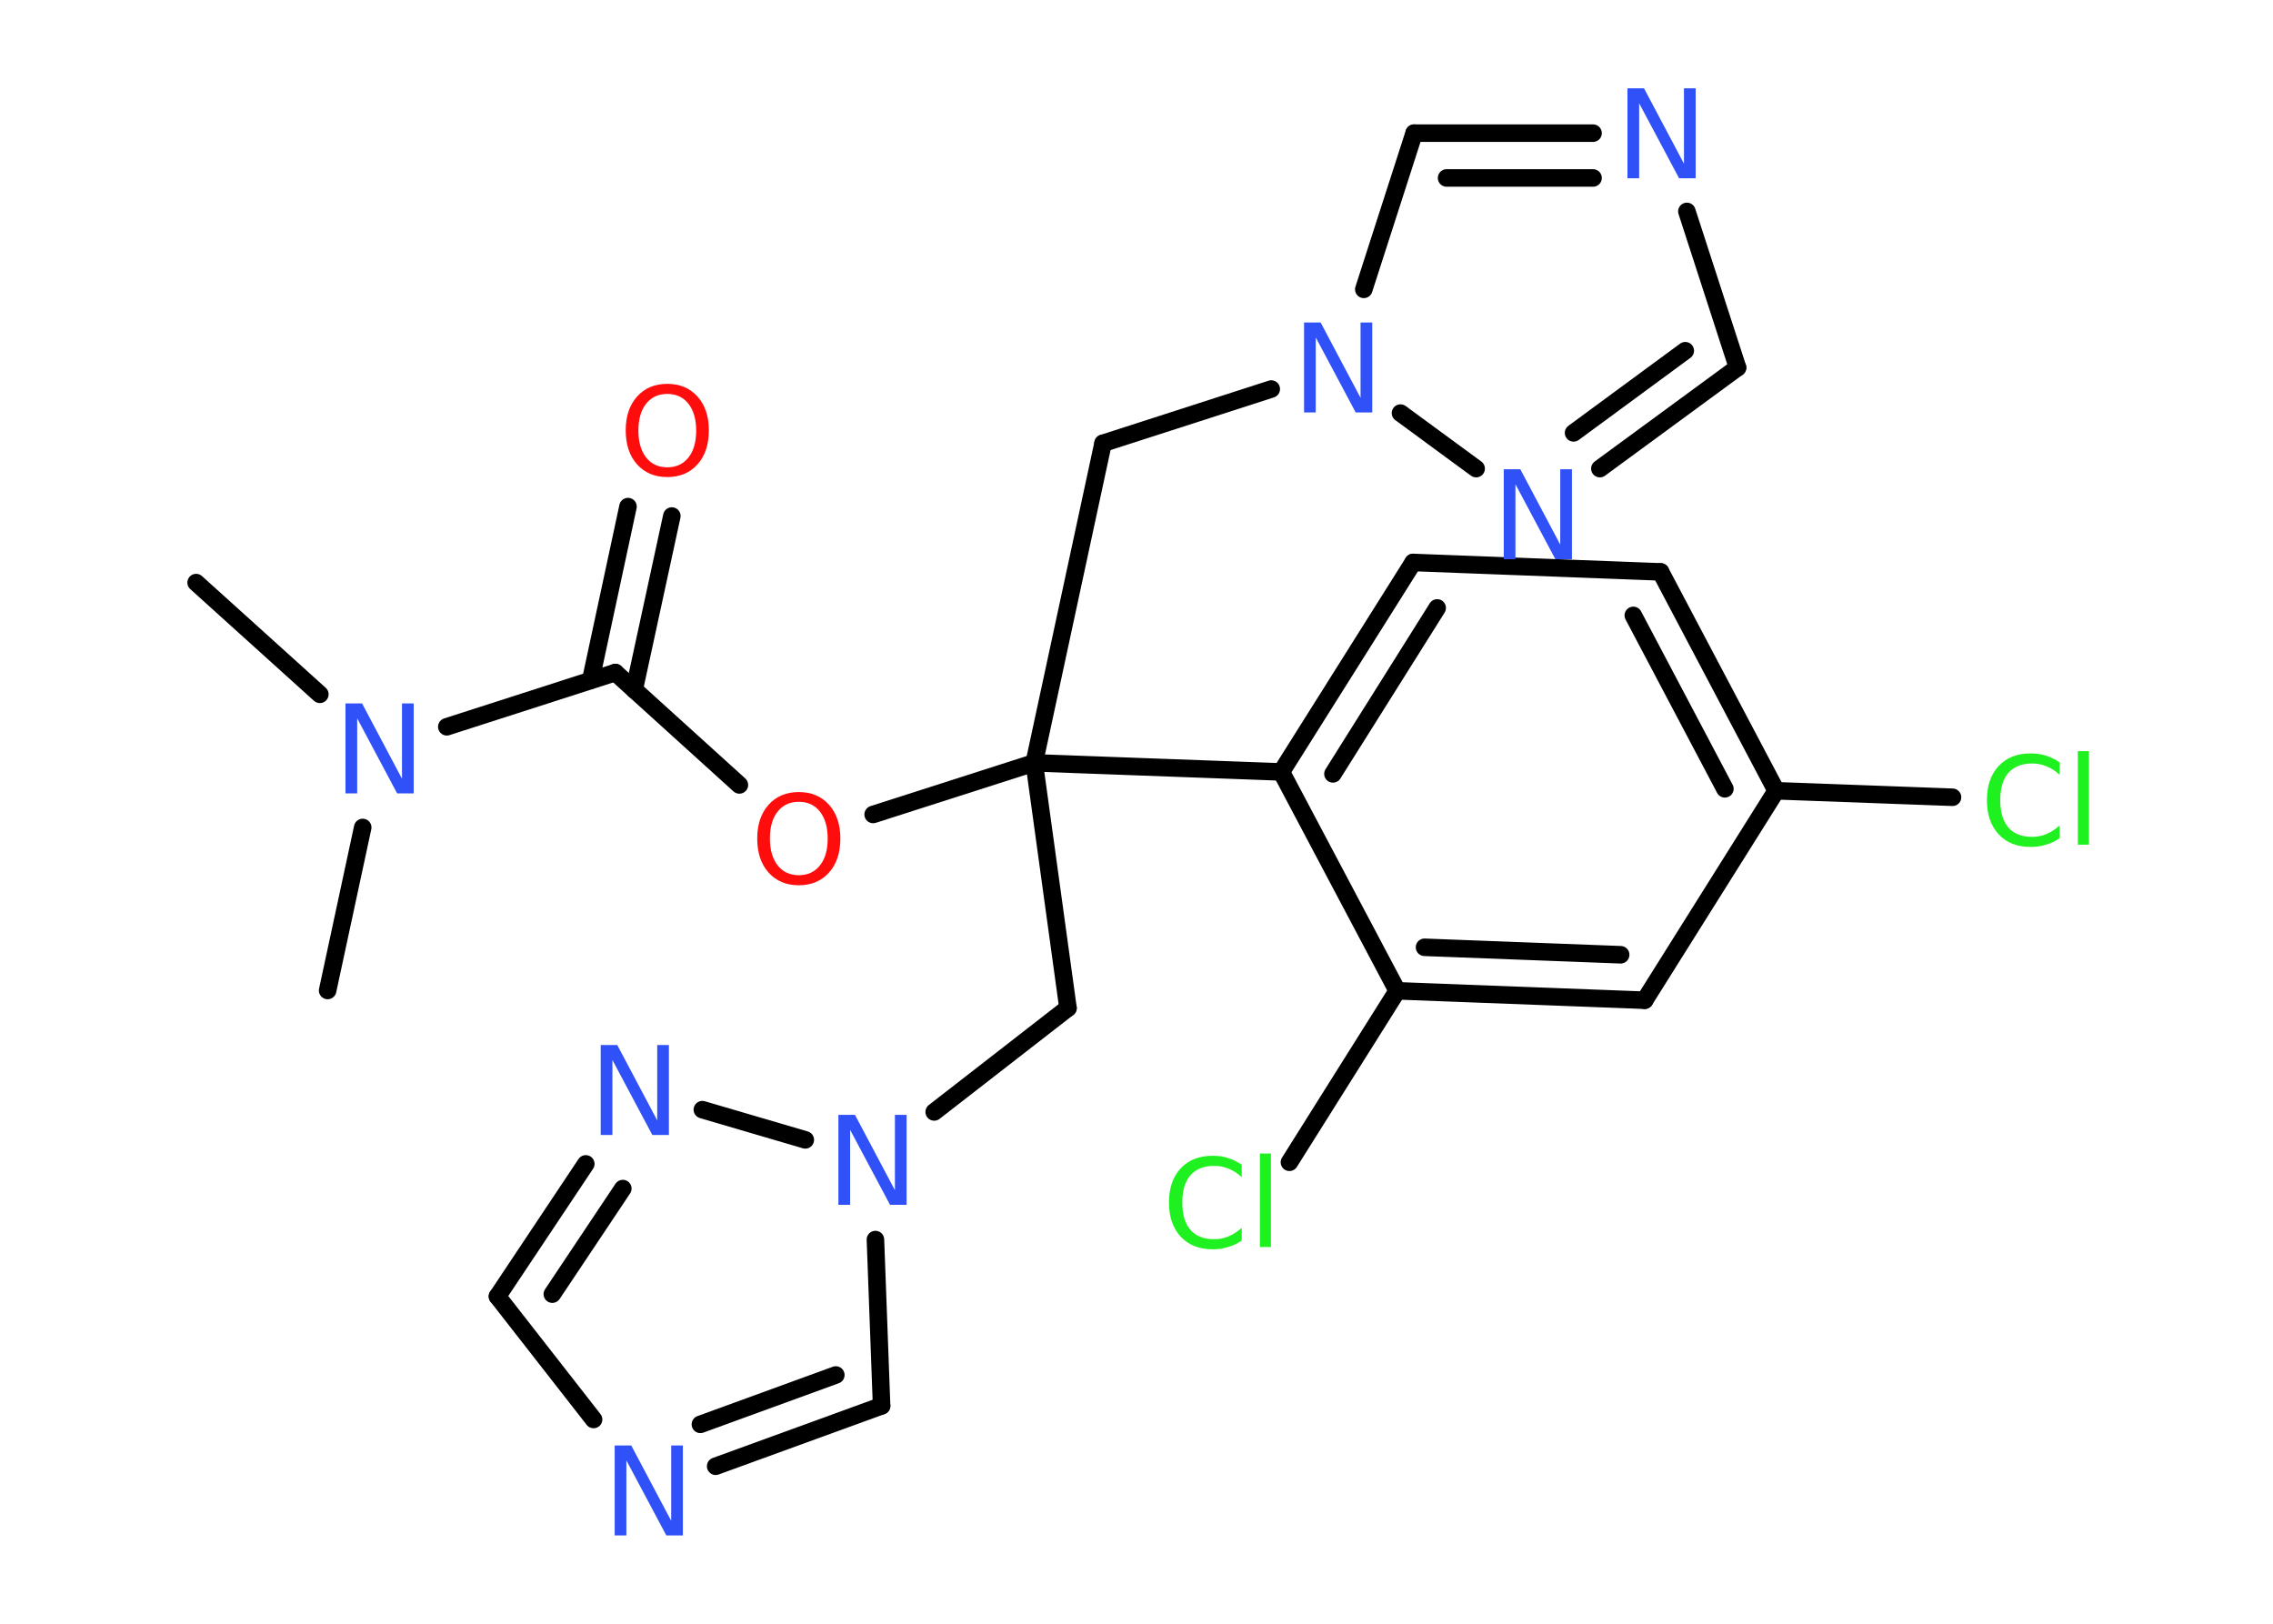 <?xml version='1.0' encoding='UTF-8'?>
<!DOCTYPE svg PUBLIC "-//W3C//DTD SVG 1.1//EN" "http://www.w3.org/Graphics/SVG/1.1/DTD/svg11.dtd">
<svg version='1.2' xmlns='http://www.w3.org/2000/svg' xmlns:xlink='http://www.w3.org/1999/xlink' width='70.0mm' height='50.0mm' viewBox='0 0 70.0 50.0'>
  <desc>Generated by the Chemistry Development Kit (http://github.com/cdk)</desc>
  <g stroke-linecap='round' stroke-linejoin='round' stroke='#000000' stroke-width='.54' fill='#3050F8'>
    <rect x='.0' y='.0' width='70.0' height='50.0' fill='#FFFFFF' stroke='none'/>
    <g id='mol1' class='mol'>
      <line id='mol1bnd1' class='bond' x1='6.04' y1='17.94' x2='9.85' y2='21.38'/>
      <line id='mol1bnd2' class='bond' x1='11.17' y1='25.48' x2='10.09' y2='30.5'/>
      <line id='mol1bnd3' class='bond' x1='13.76' y1='22.38' x2='18.95' y2='20.71'/>
      <g id='mol1bnd4' class='bond'>
        <line x1='18.19' y1='20.95' x2='19.34' y2='15.6'/>
        <line x1='19.53' y1='21.24' x2='20.69' y2='15.89'/>
      </g>
      <line id='mol1bnd5' class='bond' x1='18.95' y1='20.71' x2='22.77' y2='24.17'/>
      <line id='mol1bnd6' class='bond' x1='26.89' y1='25.08' x2='31.85' y2='23.49'/>
      <line id='mol1bnd7' class='bond' x1='31.85' y1='23.49' x2='33.97' y2='13.65'/>
      <line id='mol1bnd8' class='bond' x1='33.97' y1='13.65' x2='39.15' y2='11.98'/>
      <line id='mol1bnd9' class='bond' x1='42.0' y1='8.91' x2='43.55' y2='4.1'/>
      <g id='mol1bnd10' class='bond'>
        <line x1='49.06' y1='4.1' x2='43.55' y2='4.1'/>
        <line x1='49.06' y1='5.48' x2='44.55' y2='5.48'/>
      </g>
      <line id='mol1bnd11' class='bond' x1='51.95' y1='6.51' x2='53.51' y2='11.32'/>
      <g id='mol1bnd12' class='bond'>
        <line x1='49.27' y1='14.43' x2='53.51' y2='11.32'/>
        <line x1='48.46' y1='13.33' x2='51.9' y2='10.8'/>
      </g>
      <line id='mol1bnd13' class='bond' x1='43.13' y1='12.72' x2='45.46' y2='14.43'/>
      <line id='mol1bnd14' class='bond' x1='31.85' y1='23.49' x2='32.89' y2='31.04'/>
      <line id='mol1bnd15' class='bond' x1='32.89' y1='31.04' x2='28.77' y2='34.24'/>
      <line id='mol1bnd16' class='bond' x1='26.96' y1='38.17' x2='27.15' y2='43.29'/>
      <g id='mol1bnd17' class='bond'>
        <line x1='22.04' y1='45.15' x2='27.15' y2='43.29'/>
        <line x1='21.57' y1='43.86' x2='25.74' y2='42.34'/>
      </g>
      <line id='mol1bnd18' class='bond' x1='18.28' y1='43.71' x2='15.32' y2='39.92'/>
      <g id='mol1bnd19' class='bond'>
        <line x1='18.04' y1='35.84' x2='15.32' y2='39.92'/>
        <line x1='19.18' y1='36.6' x2='17.01' y2='39.85'/>
      </g>
      <line id='mol1bnd20' class='bond' x1='24.8' y1='35.1' x2='21.63' y2='34.17'/>
      <line id='mol1bnd21' class='bond' x1='31.85' y1='23.49' x2='39.46' y2='23.77'/>
      <g id='mol1bnd22' class='bond'>
        <line x1='43.52' y1='17.32' x2='39.46' y2='23.77'/>
        <line x1='44.26' y1='18.72' x2='41.05' y2='23.83'/>
      </g>
      <line id='mol1bnd23' class='bond' x1='43.52' y1='17.32' x2='51.14' y2='17.61'/>
      <g id='mol1bnd24' class='bond'>
        <line x1='54.7' y1='24.35' x2='51.14' y2='17.61'/>
        <line x1='53.12' y1='24.29' x2='50.3' y2='18.95'/>
      </g>
      <line id='mol1bnd25' class='bond' x1='54.7' y1='24.35' x2='60.13' y2='24.55'/>
      <line id='mol1bnd26' class='bond' x1='54.7' y1='24.35' x2='50.65' y2='30.8'/>
      <g id='mol1bnd27' class='bond'>
        <line x1='43.03' y1='30.51' x2='50.65' y2='30.8'/>
        <line x1='43.87' y1='29.17' x2='49.91' y2='29.4'/>
      </g>
      <line id='mol1bnd28' class='bond' x1='39.46' y1='23.77' x2='43.03' y2='30.51'/>
      <line id='mol1bnd29' class='bond' x1='43.03' y1='30.51' x2='39.71' y2='35.79'/>
      <path id='mol1atm2' class='atom' d='M10.65 21.66h.5l1.23 2.32v-2.32h.36v2.77h-.51l-1.23 -2.31v2.31h-.36v-2.77z' stroke='none'/>
      <path id='mol1atm5' class='atom' d='M20.55 12.13q-.41 .0 -.65 .3q-.24 .3 -.24 .83q.0 .52 .24 .83q.24 .3 .65 .3q.41 .0 .65 -.3q.24 -.3 .24 -.83q.0 -.52 -.24 -.83q-.24 -.3 -.65 -.3zM20.55 11.82q.58 .0 .93 .39q.35 .39 .35 1.04q.0 .66 -.35 1.05q-.35 .39 -.93 .39q-.58 .0 -.93 -.39q-.35 -.39 -.35 -1.05q.0 -.65 .35 -1.04q.35 -.39 .93 -.39z' stroke='none' fill='#FF0D0D'/>
      <path id='mol1atm6' class='atom' d='M24.6 24.69q-.41 .0 -.65 .3q-.24 .3 -.24 .83q.0 .52 .24 .83q.24 .3 .65 .3q.41 .0 .65 -.3q.24 -.3 .24 -.83q.0 -.52 -.24 -.83q-.24 -.3 -.65 -.3zM24.6 24.39q.58 .0 .93 .39q.35 .39 .35 1.04q.0 .66 -.35 1.05q-.35 .39 -.93 .39q-.58 .0 -.93 -.39q-.35 -.39 -.35 -1.05q.0 -.65 .35 -1.04q.35 -.39 .93 -.39z' stroke='none' fill='#FF0D0D'/>
      <path id='mol1atm9' class='atom' d='M40.17 9.93h.5l1.23 2.32v-2.32h.36v2.77h-.51l-1.23 -2.31v2.31h-.36v-2.77z' stroke='none'/>
      <path id='mol1atm11' class='atom' d='M50.13 2.72h.5l1.23 2.32v-2.32h.36v2.77h-.51l-1.23 -2.31v2.31h-.36v-2.77z' stroke='none'/>
      <path id='mol1atm13' class='atom' d='M46.32 14.45h.5l1.23 2.32v-2.32h.36v2.77h-.51l-1.23 -2.31v2.31h-.36v-2.77z' stroke='none'/>
      <path id='mol1atm15' class='atom' d='M25.83 34.33h.5l1.23 2.32v-2.32h.36v2.77h-.51l-1.23 -2.31v2.31h-.36v-2.77z' stroke='none'/>
      <path id='mol1atm17' class='atom' d='M18.94 44.51h.5l1.23 2.32v-2.32h.36v2.77h-.51l-1.23 -2.31v2.31h-.36v-2.77z' stroke='none'/>
      <path id='mol1atm19' class='atom' d='M18.51 32.18h.5l1.23 2.32v-2.32h.36v2.77h-.51l-1.23 -2.31v2.31h-.36v-2.77z' stroke='none'/>
      <path id='mol1atm24' class='atom' d='M63.43 23.46v.4q-.19 -.18 -.4 -.26q-.21 -.09 -.45 -.09q-.47 .0 -.73 .29q-.25 .29 -.25 .84q.0 .55 .25 .84q.25 .29 .73 .29q.24 .0 .45 -.09q.21 -.09 .4 -.26v.39q-.2 .14 -.42 .2q-.22 .07 -.47 .07q-.63 .0 -.99 -.39q-.36 -.39 -.36 -1.05q.0 -.67 .36 -1.05q.36 -.39 .99 -.39q.25 .0 .47 .07q.22 .07 .41 .2zM63.99 23.13h.34v2.88h-.34v-2.88z' stroke='none' fill='#1FF01F'/>
      <path id='mol1atm27' class='atom' d='M38.24 35.85v.4q-.19 -.18 -.4 -.26q-.21 -.09 -.45 -.09q-.47 .0 -.73 .29q-.25 .29 -.25 .84q.0 .55 .25 .84q.25 .29 .73 .29q.24 .0 .45 -.09q.21 -.09 .4 -.26v.39q-.2 .14 -.42 .2q-.22 .07 -.47 .07q-.63 .0 -.99 -.39q-.36 -.39 -.36 -1.05q.0 -.67 .36 -1.05q.36 -.39 .99 -.39q.25 .0 .47 .07q.22 .07 .41 .2zM38.8 35.52h.34v2.88h-.34v-2.88z' stroke='none' fill='#1FF01F'/>
    </g>
  </g>
</svg>
